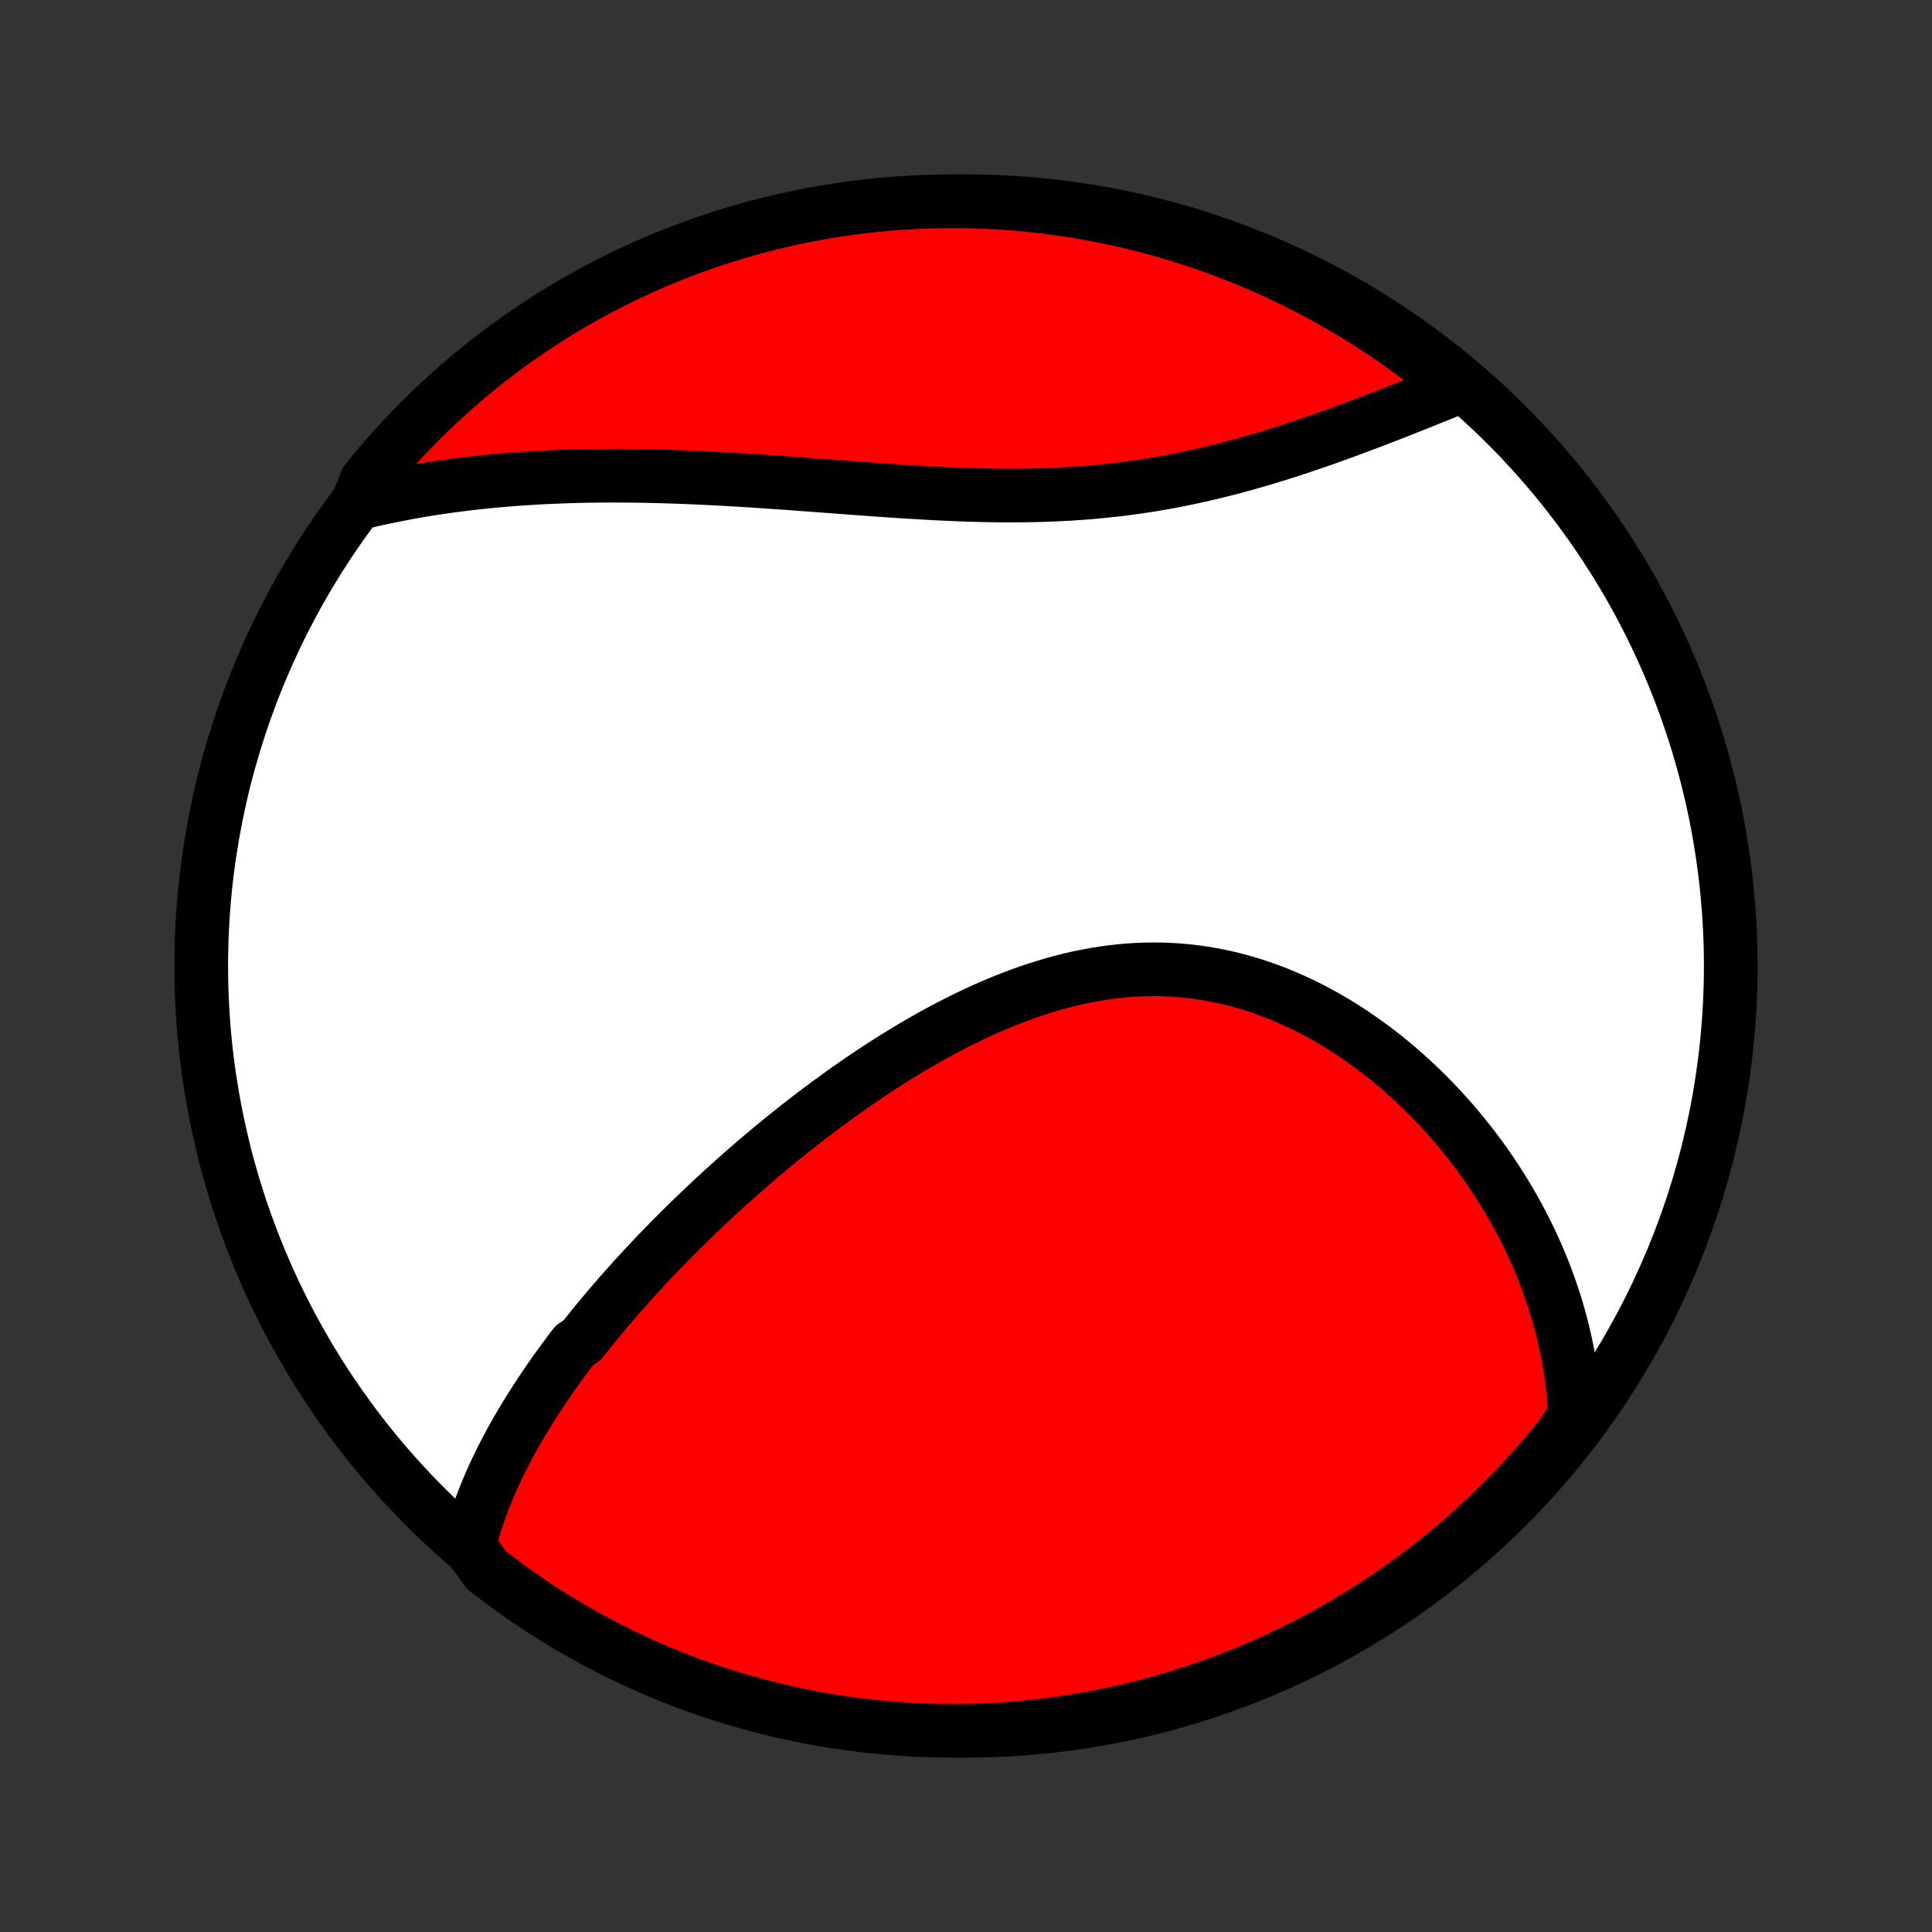 <?xml version="1.0" encoding="utf-8" standalone="no"?>
<!DOCTYPE svg PUBLIC "-//W3C//DTD SVG 1.1//EN"
  "http://www.w3.org/Graphics/SVG/1.1/DTD/svg11.dtd">
<!-- Created with matplotlib (http://matplotlib.org/) -->
<svg height="72pt" version="1.1" viewBox="0 0 72 72" width="72pt" xmlns="http://www.w3.org/2000/svg" xmlns:xlink="http://www.w3.org/1999/xlink">
 <rect x="0" y="0" width="72" height="72" fill="#333333" stroke="none"/>
 <defs>
  <style type="text/css">
*{stroke-linecap:butt;stroke-linejoin:round;}
  </style>
 </defs>
 <g id="figure_1">
  <g id="patch_1">
   <path d="
M0 72
L72 72
L72 0
L0 0
z
" style="fill:none;"/>
  </g>
  <g id="axes_1">
   <g id="PatchCollection_1">
    <defs>
     <path d="
M36 -7.5
C43.558 -7.5 50.808 -10.503 56.153 -15.848
C61.497 -21.192 64.5 -28.442 64.5 -36
C64.5 -43.558 61.497 -50.808 56.153 -56.153
C50.808 -61.497 43.558 -64.5 36 -64.5
C28.442 -64.5 21.192 -61.497 15.848 -56.153
C10.503 -50.808 7.5 -43.558 7.5 -36
C7.5 -28.442 10.503 -21.192 15.848 -15.848
C21.192 -10.503 28.442 -7.5 36 -7.5
z
" id="C0_0_a811fe30f3"/>
     <path d="
M17.477 -14.385
L17.532 -14.604
L17.59 -14.822
L17.653 -15.038
L17.719 -15.252
L17.788 -15.465
L17.86 -15.676
L17.936 -15.885
L18.015 -16.093
L18.096 -16.3
L18.181 -16.506
L18.268 -16.709
L18.357 -16.912
L18.449 -17.114
L18.544 -17.314
L18.641 -17.513
L18.74 -17.711
L18.841 -17.908
L18.945 -18.104
L19.05 -18.299
L19.158 -18.493
L19.267 -18.686
L19.379 -18.878
L19.492 -19.069
L19.608 -19.26
L19.725 -19.449
L19.844 -19.638
L19.964 -19.827
L20.087 -20.014
L20.211 -20.201
L20.337 -20.388
L20.464 -20.573
L20.593 -20.759
L20.724 -20.944
L20.856 -21.128
L20.99 -21.312
L21.126 -21.495
L21.263 -21.678
L21.402 -21.861
L21.684 -22.043
L21.828 -22.225
L21.973 -22.407
L22.119 -22.589
L22.268 -22.77
L22.418 -22.951
L22.57 -23.132
L22.723 -23.313
L22.878 -23.494
L23.034 -23.675
L23.193 -23.855
L23.353 -24.036
L23.514 -24.216
L23.678 -24.396
L23.843 -24.577
L24.01 -24.757
L24.178 -24.938
L24.349 -25.118
L24.521 -25.299
L24.696 -25.48
L24.872 -25.66
L25.05 -25.841
L25.23 -26.022
L25.411 -26.203
L25.595 -26.384
L25.781 -26.566
L25.969 -26.747
L26.159 -26.928
L26.351 -27.11
L26.545 -27.292
L26.741 -27.474
L26.939 -27.656
L27.14 -27.838
L27.343 -28.02
L27.547 -28.202
L27.755 -28.384
L27.964 -28.566
L28.176 -28.749
L28.39 -28.931
L28.607 -29.113
L28.826 -29.295
L29.047 -29.477
L29.271 -29.658
L29.497 -29.84
L29.726 -30.021
L29.957 -30.202
L30.191 -30.382
L30.427 -30.562
L30.666 -30.742
L30.907 -30.92
L31.151 -31.098
L31.397 -31.276
L31.646 -31.452
L31.898 -31.628
L32.152 -31.802
L32.408 -31.975
L32.667 -32.147
L32.929 -32.317
L33.194 -32.485
L33.46 -32.652
L33.73 -32.817
L34.001 -32.98
L34.276 -33.141
L34.552 -33.299
L34.831 -33.455
L35.112 -33.607
L35.396 -33.757
L35.682 -33.904
L35.97 -34.047
L36.26 -34.187
L36.553 -34.322
L36.847 -34.454
L37.143 -34.581
L37.441 -34.704
L37.741 -34.822
L38.042 -34.935
L38.345 -35.043
L38.65 -35.145
L38.956 -35.241
L39.263 -35.332
L39.571 -35.416
L39.88 -35.494
L40.191 -35.565
L40.502 -35.629
L40.813 -35.686
L41.125 -35.736
L41.438 -35.779
L41.751 -35.814
L42.063 -35.842
L42.376 -35.861
L42.688 -35.873
L43 -35.877
L43.311 -35.873
L43.622 -35.861
L43.932 -35.841
L44.24 -35.813
L44.548 -35.778
L44.854 -35.734
L45.158 -35.683
L45.461 -35.624
L45.762 -35.558
L46.061 -35.484
L46.358 -35.403
L46.652 -35.315
L46.944 -35.22
L47.234 -35.118
L47.521 -35.01
L47.805 -34.895
L48.086 -34.775
L48.364 -34.649
L48.639 -34.517
L48.911 -34.379
L49.18 -34.236
L49.445 -34.089
L49.706 -33.936
L49.965 -33.779
L50.219 -33.618
L50.47 -33.452
L50.717 -33.282
L50.961 -33.109
L51.201 -32.932
L51.437 -32.752
L51.669 -32.569
L51.897 -32.382
L52.121 -32.193
L52.341 -32
L52.558 -31.806
L52.77 -31.608
L52.979 -31.409
L53.183 -31.207
L53.384 -31.004
L53.58 -30.798
L53.773 -30.591
L53.962 -30.382
L54.147 -30.171
L54.328 -29.959
L54.505 -29.745
L54.678 -29.53
L54.847 -29.314
L55.013 -29.097
L55.175 -28.878
L55.333 -28.659
L55.487 -28.438
L55.637 -28.216
L55.784 -27.994
L55.927 -27.771
L56.066 -27.546
L56.202 -27.321
L56.334 -27.096
L56.462 -26.869
L56.587 -26.642
L56.708 -26.414
L56.825 -26.185
L56.939 -25.956
L57.05 -25.726
L57.156 -25.496
L57.26 -25.265
L57.36 -25.033
L57.456 -24.8
L57.549 -24.567
L57.638 -24.333
L57.724 -24.099
L57.806 -23.864
L57.885 -23.628
L57.961 -23.392
L58.033 -23.155
L58.101 -22.917
L58.166 -22.679
L58.227 -22.44
L58.285 -22.2
L58.339 -21.959
L58.39 -21.718
L58.437 -21.475
L58.481 -21.232
L58.52 -20.988
L58.557 -20.743
L58.589 -20.497
L58.618 -20.251
L58.642 -20.003
L58.663 -19.754
L58.68 -19.505
L58.694 -19.254
L58.509 -19.002
L58.2 -18.519
L57.885 -18.128
L57.563 -17.744
L57.235 -17.365
L56.9 -16.991
L56.558 -16.623
L56.211 -16.262
L55.857 -15.906
L55.497 -15.556
L55.131 -15.213
L54.76 -14.876
L54.383 -14.545
L54 -14.221
L53.611 -13.903
L53.218 -13.592
L52.819 -13.289
L52.414 -12.992
L52.005 -12.702
L51.591 -12.419
L51.173 -12.143
L50.749 -11.874
L50.321 -11.613
L49.889 -11.36
L49.453 -11.113
L49.012 -10.875
L48.568 -10.644
L48.119 -10.421
L47.667 -10.205
L47.212 -9.998
L46.753 -9.798
L46.29 -9.606
L45.825 -9.423
L45.357 -9.247
L44.885 -9.08
L44.411 -8.92
L43.935 -8.77
L43.456 -8.627
L42.975 -8.493
L42.491 -8.367
L42.006 -8.249
L41.519 -8.14
L41.03 -8.039
L40.54 -7.947
L40.048 -7.864
L39.555 -7.789
L39.061 -7.723
L38.566 -7.665
L38.07 -7.616
L37.574 -7.575
L37.077 -7.543
L36.58 -7.52
L36.082 -7.506
L35.585 -7.5
L35.088 -7.503
L34.591 -7.515
L34.094 -7.535
L33.598 -7.564
L33.103 -7.601
L32.609 -7.648
L32.115 -7.703
L31.623 -7.766
L31.132 -7.838
L30.643 -7.919
L30.155 -8.008
L29.669 -8.106
L29.185 -8.212
L28.703 -8.327
L28.224 -8.45
L27.746 -8.581
L27.271 -8.721
L26.799 -8.87
L26.33 -9.026
L25.863 -9.191
L25.4 -9.364
L24.94 -9.544
L24.483 -9.734
L24.03 -9.931
L23.581 -10.136
L23.135 -10.348
L22.693 -10.569
L22.255 -10.797
L21.822 -11.034
L21.392 -11.277
L20.967 -11.528
L20.547 -11.787
L20.131 -12.053
L19.721 -12.326
L19.315 -12.607
L18.914 -12.895
L18.519 -13.189
L18.128 -13.491
z
" id="C0_1_dc6a2ca116"/>
     <path d="
M13.319 -53.235
L13.565 -53.295
L13.813 -53.353
L14.061 -53.409
L14.311 -53.463
L14.562 -53.515
L14.814 -53.566
L15.066 -53.614
L15.321 -53.661
L15.576 -53.706
L15.832 -53.749
L16.09 -53.79
L16.349 -53.829
L16.609 -53.867
L16.871 -53.903
L17.134 -53.937
L17.398 -53.97
L17.664 -54
L17.931 -54.029
L18.2 -54.057
L18.471 -54.083
L18.743 -54.107
L19.016 -54.129
L19.291 -54.15
L19.568 -54.169
L19.847 -54.186
L20.127 -54.202
L20.409 -54.216
L20.693 -54.228
L20.978 -54.239
L21.265 -54.249
L21.555 -54.257
L21.846 -54.263
L22.139 -54.267
L22.434 -54.27
L22.73 -54.272
L23.029 -54.272
L23.33 -54.27
L23.633 -54.267
L23.937 -54.263
L24.244 -54.257
L24.553 -54.249
L24.863 -54.24
L25.176 -54.23
L25.491 -54.218
L25.808 -54.206
L26.126 -54.191
L26.447 -54.176
L26.77 -54.159
L27.094 -54.142
L27.421 -54.123
L27.749 -54.103
L28.079 -54.082
L28.411 -54.06
L28.745 -54.037
L29.081 -54.014
L29.418 -53.99
L29.757 -53.965
L30.098 -53.94
L30.44 -53.915
L30.783 -53.889
L31.128 -53.863
L31.474 -53.837
L31.822 -53.811
L32.171 -53.785
L32.52 -53.76
L32.871 -53.735
L33.223 -53.711
L33.575 -53.687
L33.928 -53.665
L34.282 -53.644
L34.636 -53.624
L34.99 -53.605
L35.345 -53.589
L35.7 -53.574
L36.054 -53.561
L36.409 -53.55
L36.763 -53.542
L37.117 -53.536
L37.471 -53.533
L37.824 -53.533
L38.176 -53.536
L38.527 -53.542
L38.877 -53.551
L39.226 -53.564
L39.574 -53.58
L39.921 -53.599
L40.266 -53.623
L40.61 -53.649
L40.952 -53.68
L41.292 -53.714
L41.631 -53.752
L41.967 -53.794
L42.302 -53.839
L42.634 -53.888
L42.965 -53.94
L43.292 -53.996
L43.618 -54.055
L43.941 -54.118
L44.262 -54.183
L44.58 -54.252
L44.896 -54.323
L45.209 -54.397
L45.52 -54.473
L45.827 -54.552
L46.132 -54.633
L46.434 -54.716
L46.734 -54.801
L47.03 -54.887
L47.324 -54.976
L47.614 -55.065
L47.902 -55.156
L48.187 -55.248
L48.469 -55.341
L48.748 -55.435
L49.023 -55.529
L49.296 -55.624
L49.566 -55.72
L49.833 -55.816
L50.097 -55.912
L50.358 -56.008
L50.616 -56.104
L50.871 -56.2
L51.124 -56.295
L51.373 -56.391
L51.619 -56.486
L51.863 -56.581
L52.103 -56.675
L52.341 -56.769
L52.576 -56.862
L52.808 -56.955
L53.037 -57.047
L53.264 -57.138
L53.488 -57.228
L53.709 -57.317
L53.927 -57.406
L54.143 -57.494
L54.084 -57.581
L53.697 -58.028
L53.304 -58.34
L52.906 -58.646
L52.503 -58.944
L52.095 -59.236
L51.682 -59.52
L51.264 -59.797
L50.842 -60.068
L50.415 -60.33
L49.984 -60.586
L49.548 -60.833
L49.109 -61.074
L48.665 -61.306
L48.218 -61.531
L47.766 -61.748
L47.312 -61.958
L46.853 -62.159
L46.392 -62.352
L45.927 -62.538
L45.459 -62.715
L44.989 -62.884
L44.515 -63.045
L44.039 -63.198
L43.561 -63.343
L43.08 -63.479
L42.597 -63.607
L42.112 -63.726
L41.626 -63.837
L41.137 -63.939
L40.647 -64.033
L40.156 -64.119
L39.663 -64.195
L39.169 -64.264
L38.674 -64.323
L38.179 -64.374
L37.682 -64.417
L37.186 -64.45
L36.688 -64.475
L36.191 -64.492
L35.694 -64.499
L35.196 -64.498
L34.699 -64.489
L34.203 -64.47
L33.707 -64.443
L33.211 -64.408
L32.717 -64.363
L32.223 -64.31
L31.73 -64.249
L31.239 -64.178
L30.75 -64.1
L30.262 -64.012
L29.775 -63.916
L29.291 -63.812
L28.808 -63.699
L28.328 -63.578
L27.85 -63.448
L27.375 -63.31
L26.902 -63.164
L26.432 -63.009
L25.965 -62.846
L25.501 -62.675
L25.04 -62.496
L24.583 -62.309
L24.129 -62.113
L23.678 -61.91
L23.232 -61.699
L22.789 -61.48
L22.35 -61.253
L21.916 -61.019
L21.486 -60.777
L21.06 -60.527
L20.639 -60.27
L20.222 -60.006
L19.81 -59.734
L19.403 -59.455
L19.001 -59.169
L18.605 -58.876
L18.213 -58.575
L17.827 -58.269
L17.447 -57.955
L17.072 -57.634
L16.703 -57.307
L16.34 -56.974
L15.983 -56.633
L15.632 -56.287
L15.287 -55.935
L14.949 -55.576
L14.617 -55.212
L14.291 -54.842
L13.972 -54.465
L13.66 -54.084
z
" id="C0_2_a656d5aaaf"/>
    </defs>
    <g clip-path="url(#p1bffca34e9)">
     <use style="fill:#ffffff;stroke:#000000;stroke-width:2.0;" x="0.0" xlink:href="#C0_0_a811fe30f3" y="72.0"/>
    </g>
    <g clip-path="url(#p1bffca34e9)">
     <use style="fill:#ff0000;stroke:#000000;stroke-width:2.0;" x="0.0" xlink:href="#C0_1_dc6a2ca116" y="72.0"/>
    </g>
    <g clip-path="url(#p1bffca34e9)">
     <use style="fill:#ff0000;stroke:#000000;stroke-width:2.0;" x="0.0" xlink:href="#C0_2_a656d5aaaf" y="72.0"/>
    </g>
   </g>
  </g>
 </g>
 <defs>
  <clipPath id="p1bffca34e9">
   <rect height="72.0" width="72.0" x="0.0" y="0.0"/>
  </clipPath>
 </defs>
</svg>
